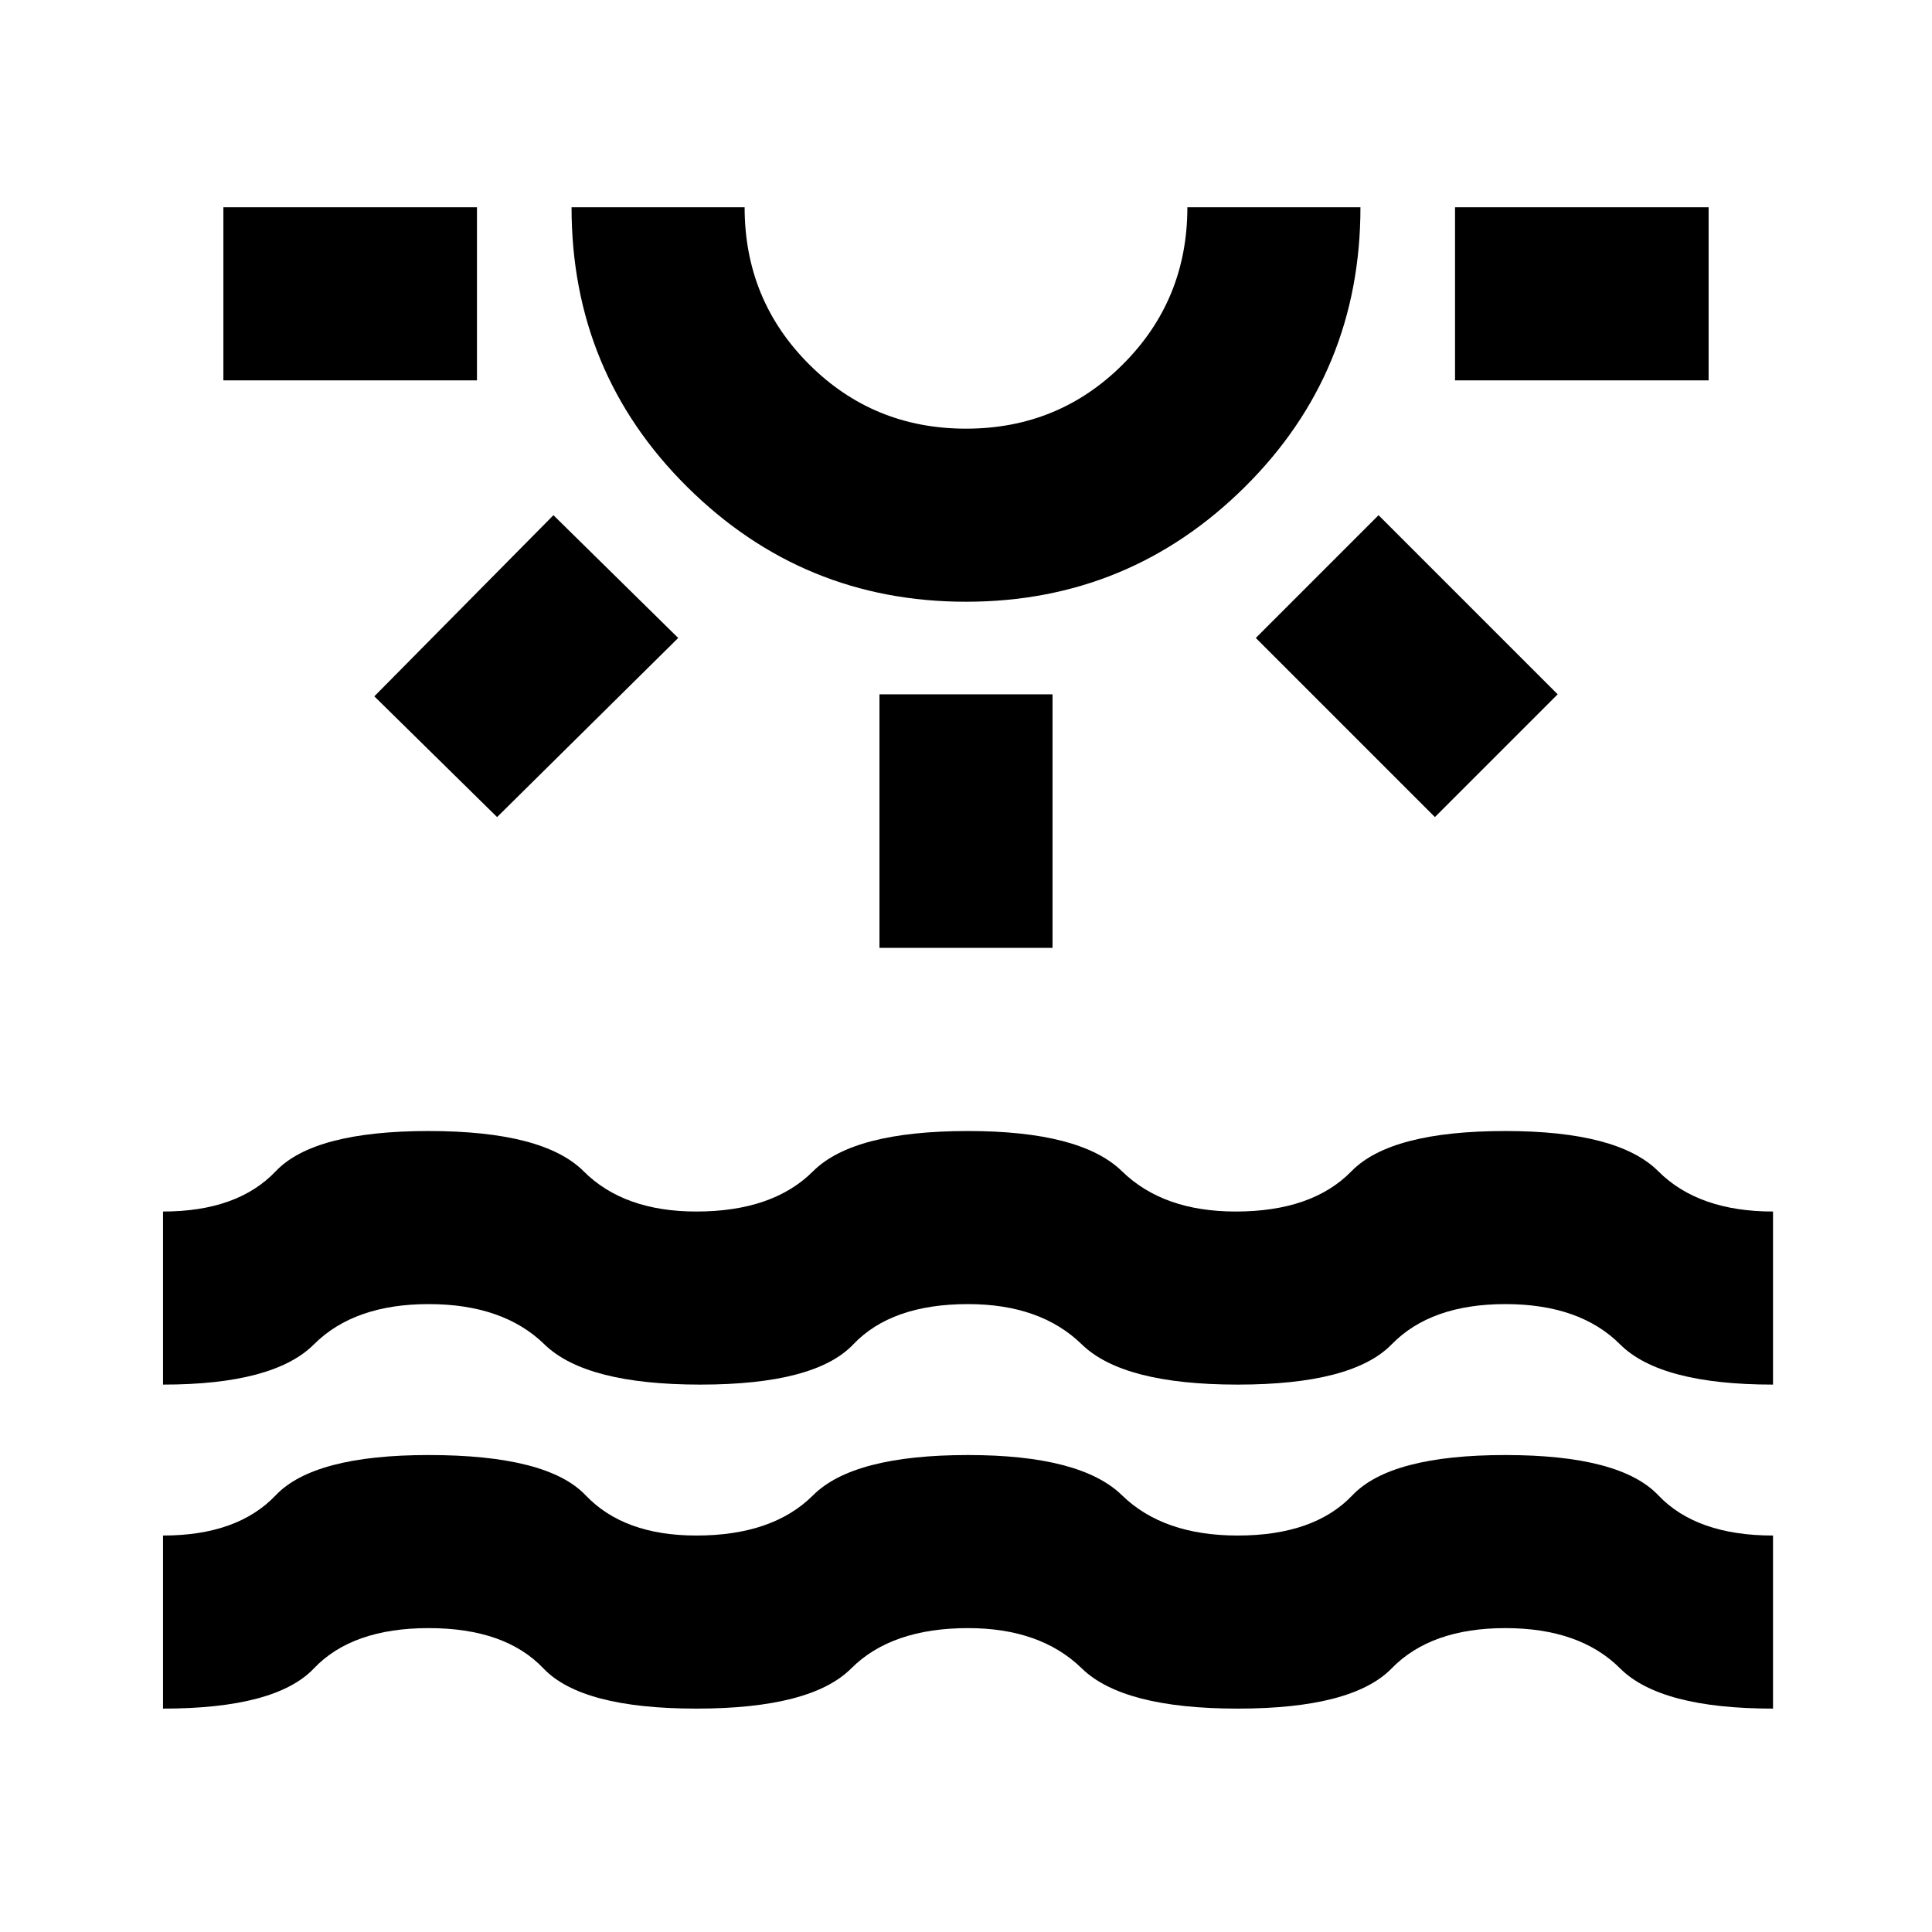 <svg xmlns="http://www.w3.org/2000/svg" height="24" width="24"><path d="M2.775 4.725v-2.15h3.15v2.15Zm3.4 5.425L4.65 8.65 6.875 6.4l1.55 1.525ZM12 7.475q-2.025 0-3.462-1.425Q7.1 4.625 7.1 2.575h2.15q0 1.15.8 1.95t1.95.8q1.15 0 1.95-.8t.8-1.95h2.15q0 2.05-1.437 3.475Q14.025 7.475 12 7.475Zm0-4.9Zm-1.075 9.2v-3.15h2.15v3.15Zm6.9-1.625L15.6 7.925 17.125 6.4l2.225 2.225Zm.25-5.425v-2.15h3.15v2.15Zm-16.05 16.5v-2.15q.925 0 1.4-.5.475-.5 1.9-.5 1.475 0 1.95.5.475.5 1.375.5.95 0 1.45-.5t1.925-.5q1.4 0 1.913.5.512.5 1.437.5.95 0 1.425-.5.475-.5 1.9-.5 1.425 0 1.9.5.475.5 1.425.5v2.15q-1.4 0-1.9-.5t-1.425-.5q-.925 0-1.412.5-.488.5-1.913.5t-1.937-.5q-.513-.5-1.413-.5-.95 0-1.45.5t-1.925.5q-1.425 0-1.9-.5-.475-.5-1.425-.5-.95 0-1.425.5-.475.5-1.875.5Zm0-4.025v-2.15q.925 0 1.4-.5.475-.5 1.9-.5 1.425 0 1.925.5t1.4.5q.95 0 1.45-.5t1.925-.5q1.4 0 1.913.5.512.5 1.412.5.95 0 1.438-.5.487-.5 1.912-.5 1.4 0 1.9.5t1.425.5v2.15q-1.4 0-1.9-.5t-1.425-.5q-.925 0-1.412.5-.488.5-1.913.5t-1.937-.5q-.513-.5-1.413-.5-.95 0-1.425.5-.475.5-1.9.5-1.425 0-1.937-.5-.513-.5-1.438-.5-.925 0-1.425.5t-1.875.5Z"/></svg>